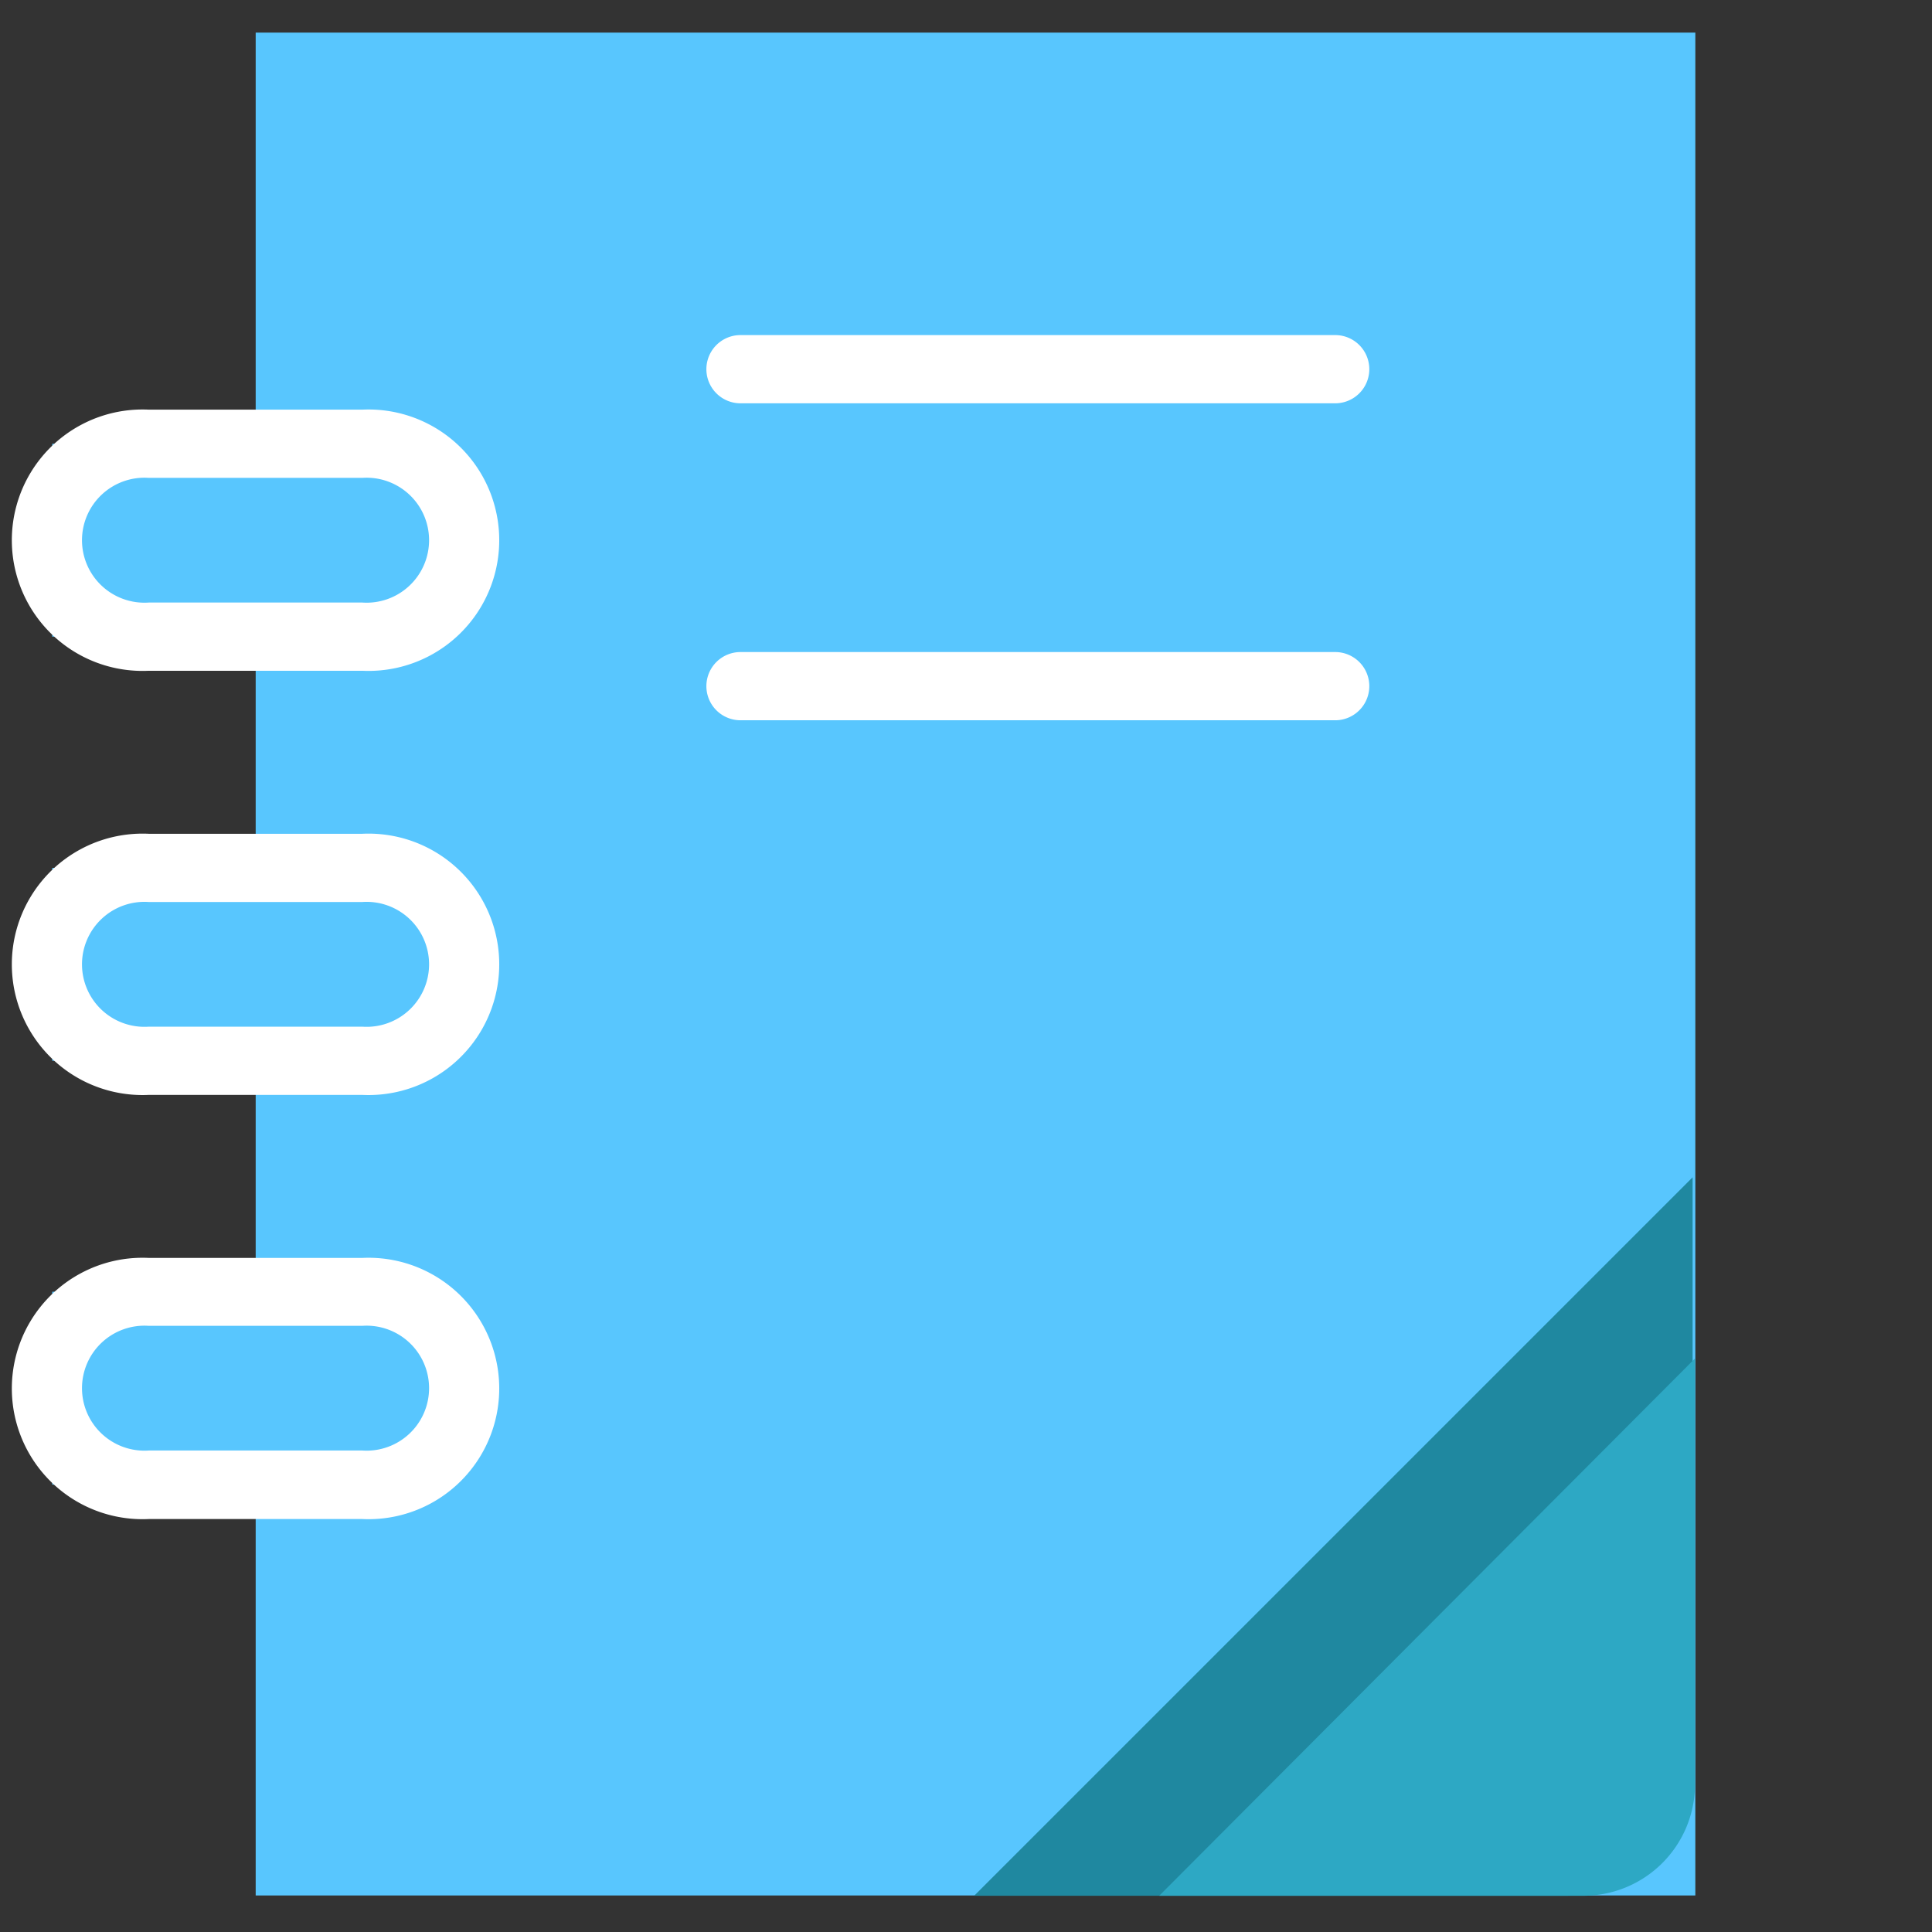 <?xml version="1.0" standalone="no"?><!DOCTYPE svg PUBLIC "-//W3C//DTD SVG 1.1//EN" "http://www.w3.org/Graphics/SVG/1.1/DTD/svg11.dtd"><svg t="1711097008319" class="icon" viewBox="0 0 1024 1024" version="1.1" xmlns="http://www.w3.org/2000/svg" p-id="16874" xmlns:xlink="http://www.w3.org/1999/xlink" width="200" height="200"><rect x="0" y="0" width="1024" height="1024" fill="#333333" stroke="none"/><path d="M135.52 17.28l763.04 0 0 987.36-763.04 0 0-987.36Z" fill="#58C6FE" p-id="16875"></path><path d="M27.68 235.2l215.68 0 0 102.24-215.68 0 0-102.24Z" fill="#58C6FE" p-id="16876"></path><path d="M192 355.52H78.88a69.28 69.28 0 1 1 0-138.4H192a69.28 69.28 0 1 1 0 138.4z m-113.12-102.24a33.12 33.12 0 1 0 0 66.08H192a33.12 33.12 0 1 0 0-66.08z" fill="#FFFFFF" p-id="16877"></path><path d="M27.68 460l215.68 0 0 102.24-215.68 0 0-102.24Z" fill="#58C6FE" p-id="16878"></path><path d="M192 580.32H78.88a69.28 69.28 0 1 1 0-138.4H192a69.28 69.28 0 1 1 0 138.4z m-113.12-102.24a33.12 33.12 0 1 0 0 66.08H192a33.12 33.12 0 1 0 0-66.08z" fill="#FFFFFF" p-id="16879"></path><path d="M27.68 684.64l215.68 0 0 102.24-215.68 0 0-102.24Z" fill="#58C6FE" p-id="16880"></path><path d="M192 805.12H78.88a69.28 69.28 0 1 1 0-138.4H192a69.28 69.28 0 1 1 0 138.4z m-113.12-102.4a33.12 33.12 0 1 0 0 66.08H192a33.12 33.12 0 1 0 0-66.08zM707.68 213.76h-315.2a18.08 18.08 0 1 1 0-36.16h315.2a18.08 18.08 0 1 1 0 36.16zM707.68 381.76h-315.2a18.08 18.08 0 0 1 0-36.16h315.2a18.08 18.08 0 0 1 0 36.16z" fill="#FFFFFF" p-id="16881"></path><path d="M516.32 1004.8h313.76a67.04 67.04 0 0 0 67.04-67.04V624z" fill="#1F88A0" p-id="16882"></path><path d="M614.4 1004.8h224.8a59.2 59.2 0 0 0 59.2-59.2V720z" fill="#2DA8C4" p-id="16883"></path></svg>